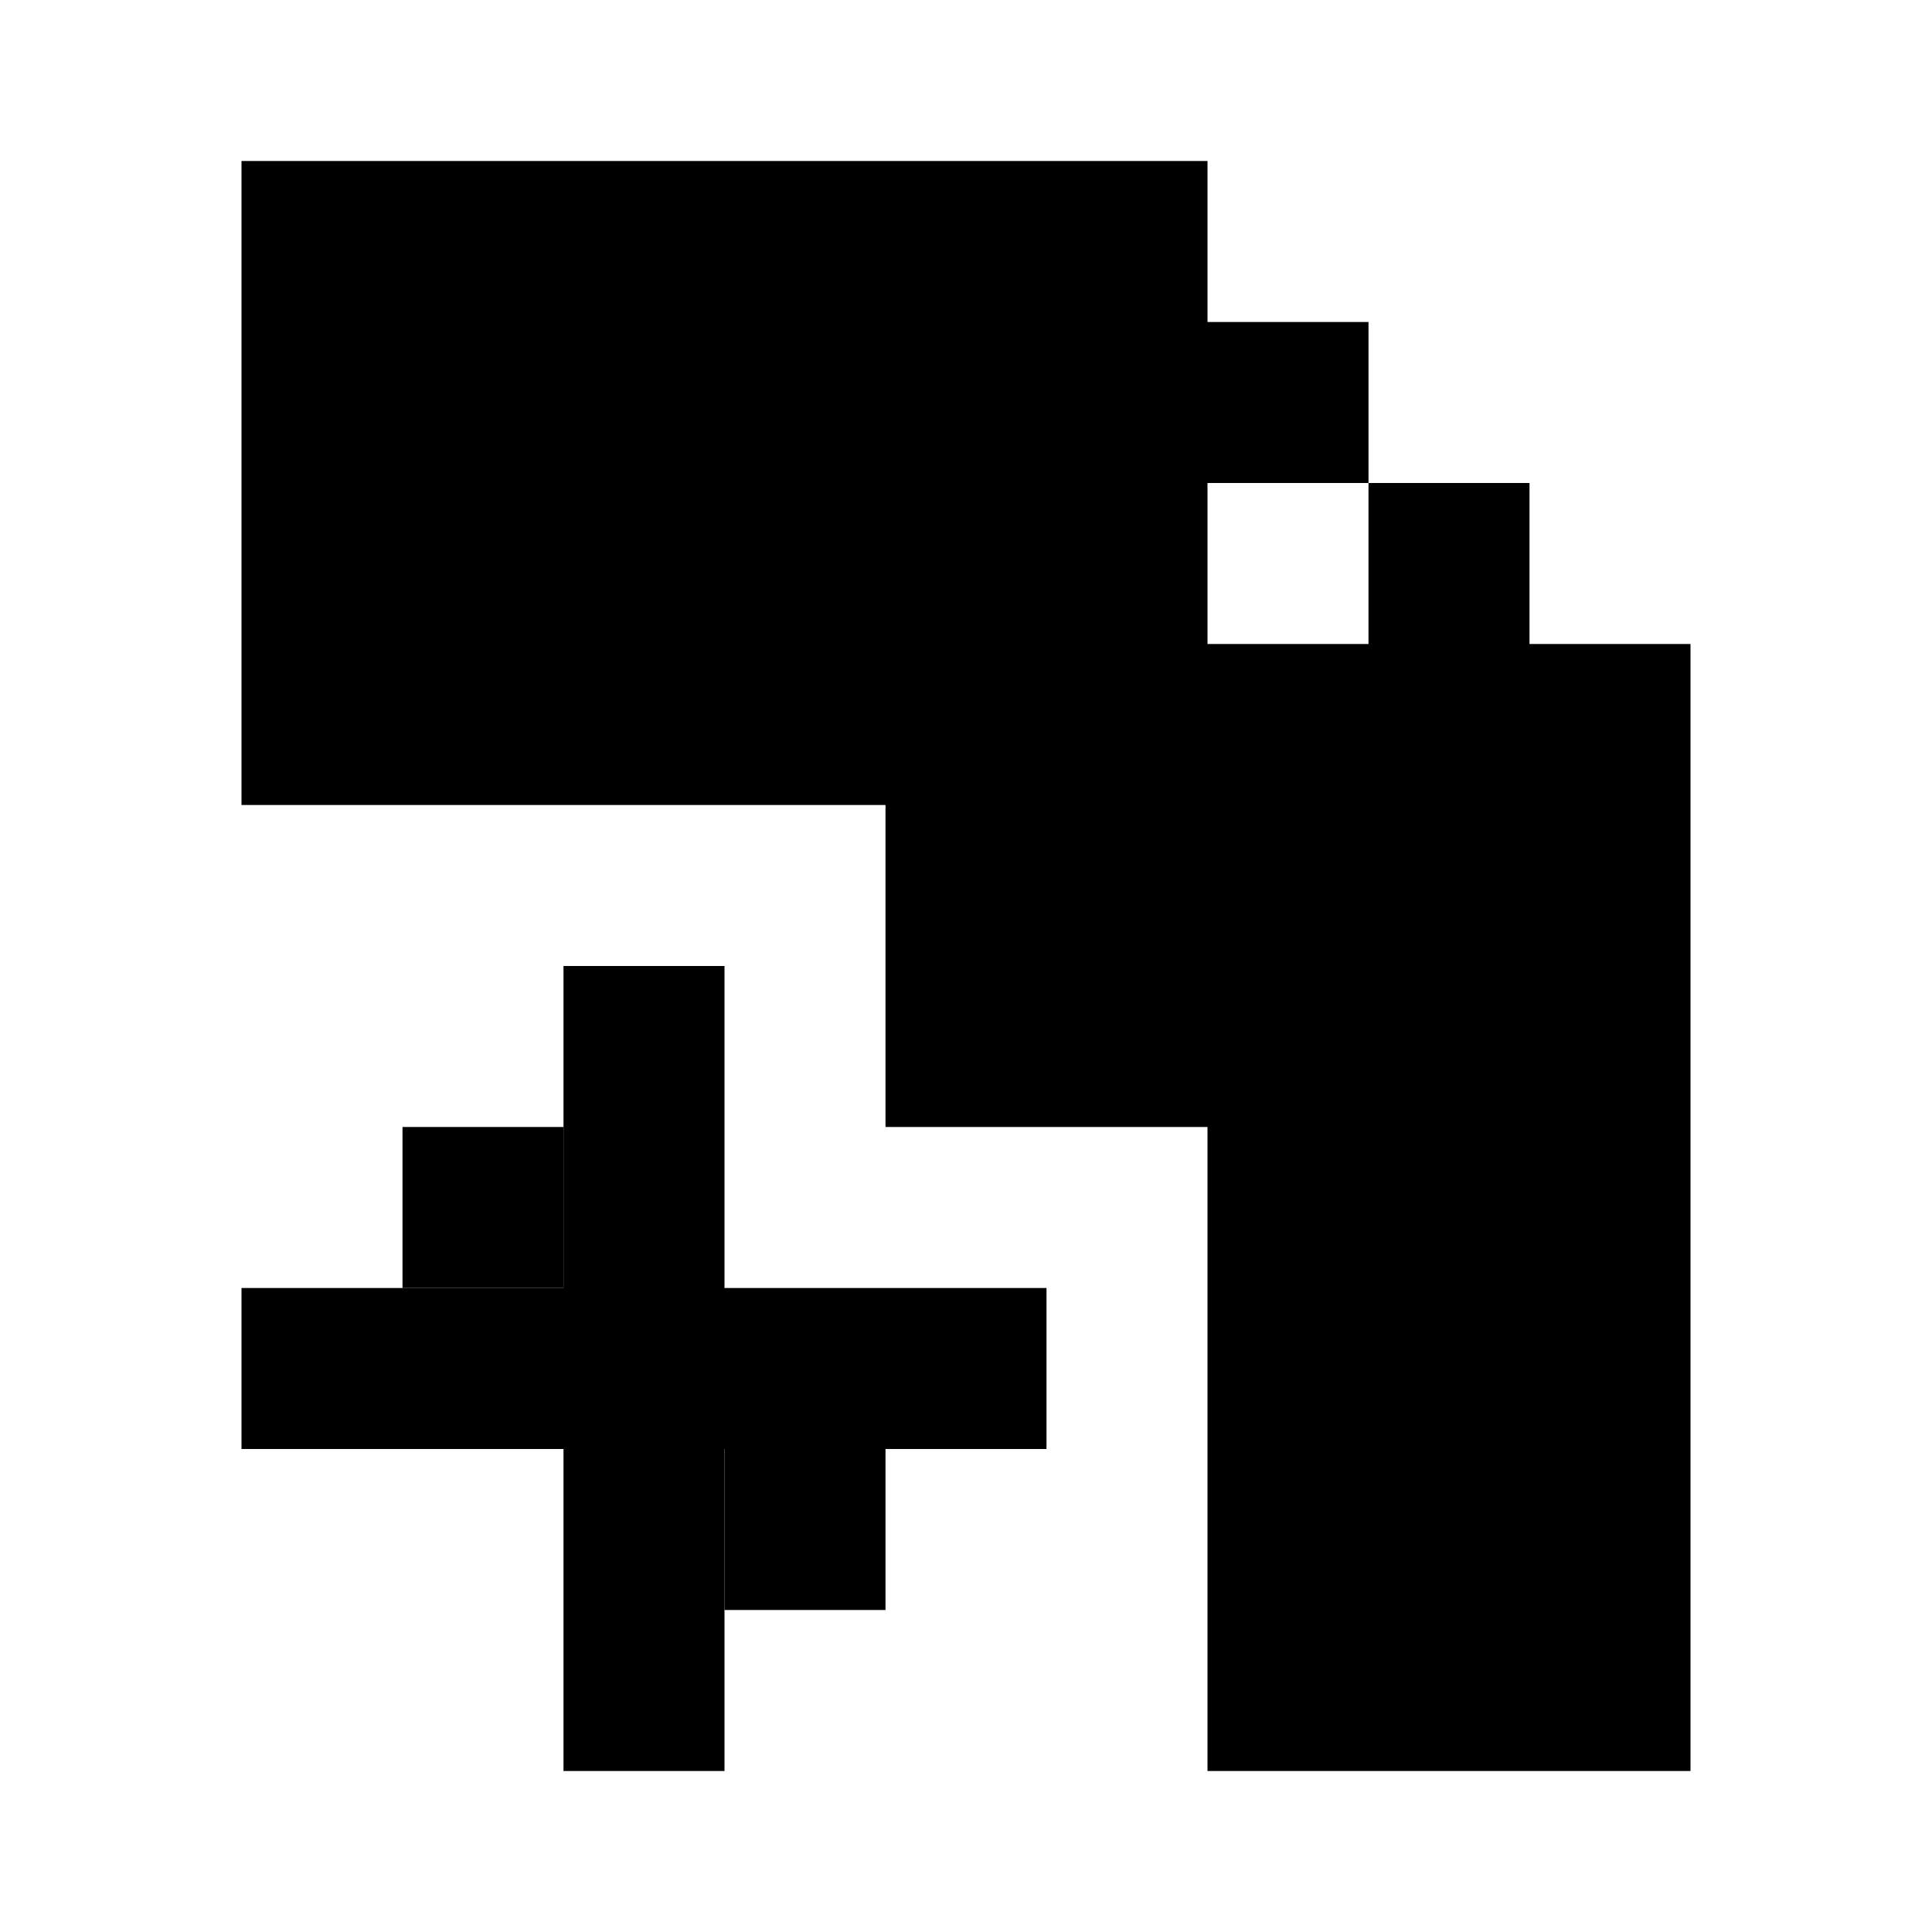 <svg width="24" height="24" viewBox="0 0 24 24" fill="none" xmlns="http://www.w3.org/2000/svg">
<rect x="7" y="12" width="2" height="10" fill="currentColor"/>
<rect x="5" y="14" width="2" height="2" fill="currentColor"/>
<rect x="11" y="20" width="2" height="2" transform="rotate(-180 11 20)" fill="currentColor"/>
<rect x="3" y="16" width="10" height="2" fill="currentColor"/>
<path fill-rule="evenodd" clip-rule="evenodd" d="M15 2H3V10H11V12V14H15V22H21V8H19V6H17V4H15V2ZM17 6V8H15V6H17Z" fill="currentColor"/>
</svg>
